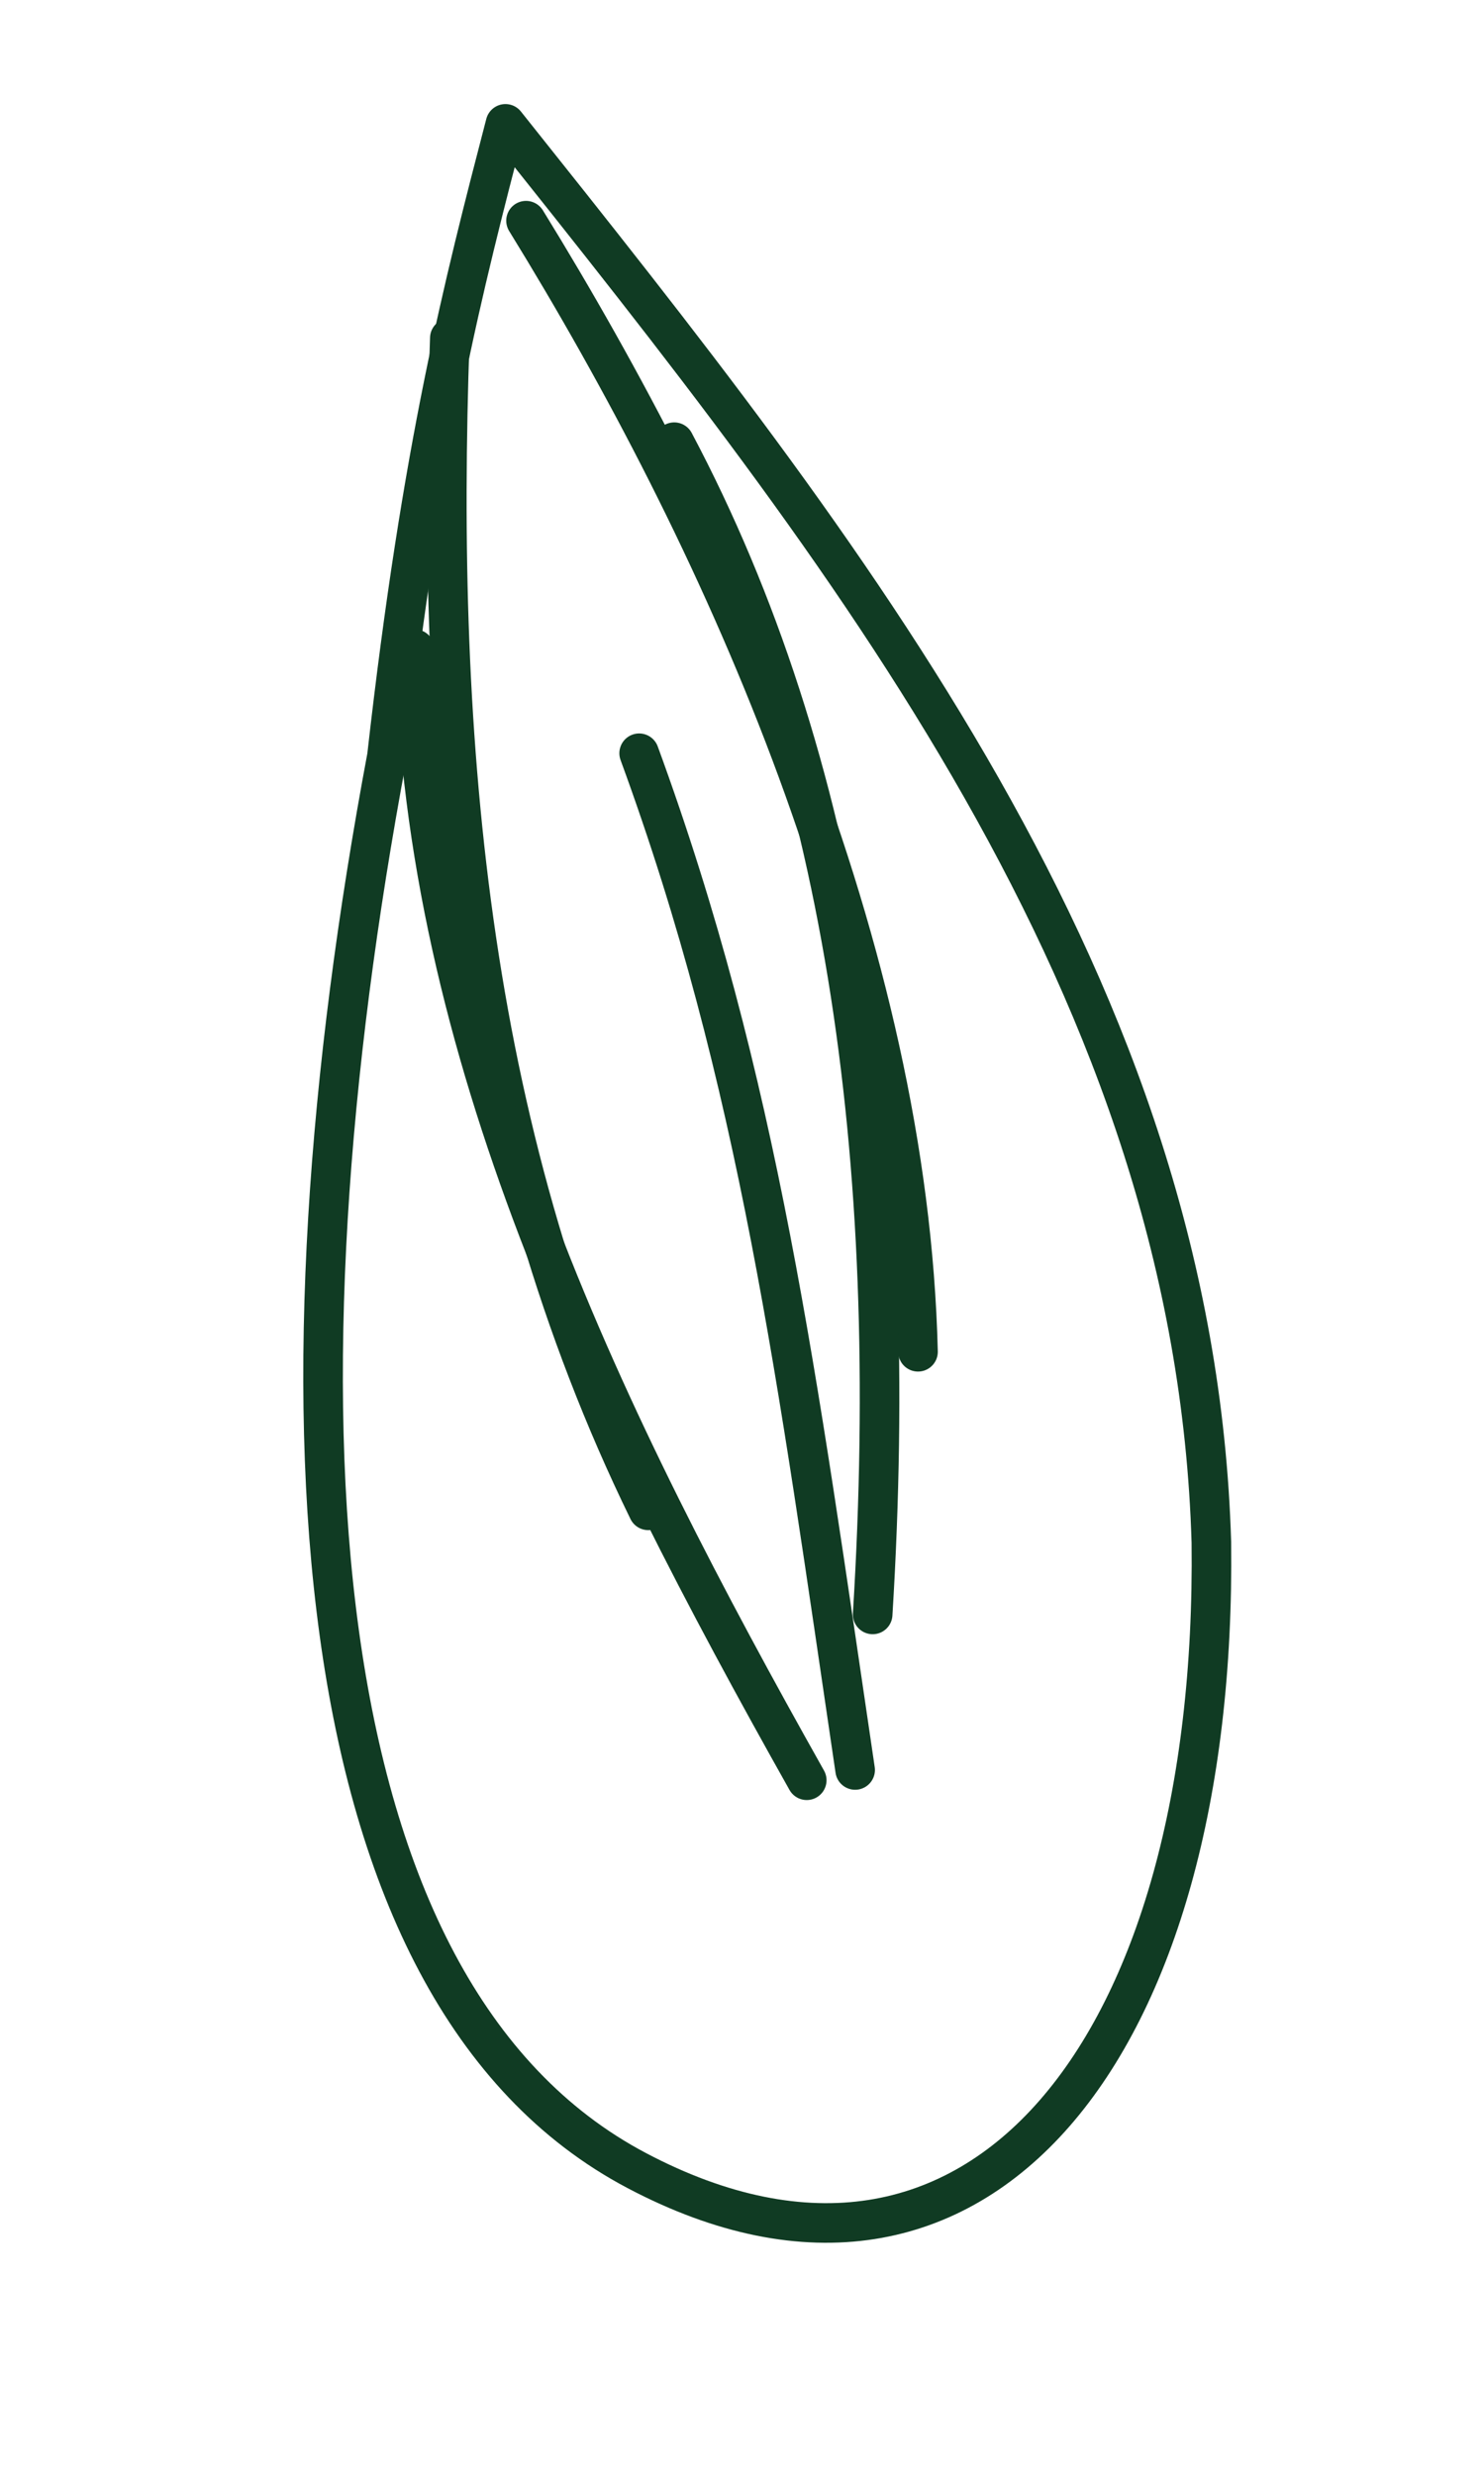 <?xml version="1.0" encoding="UTF-8"?>
<svg xmlns="http://www.w3.org/2000/svg" viewBox="0 0 300 500">
  <title>Almond Logo - Tilted Left</title>
  <g fill="none" stroke="#103B23" stroke-width="8" stroke-linecap="round" stroke-linejoin="round"
     transform="rotate(-12,150,250)">
    <!-- Almond outer shape -->
    <path d="M150 20 C200 120, 250 220, 230 330 C210 430, 150 480, 90 430 C30 380, 50 260, 100 140 C120 80, 135 50, 150 20 Z"/>
    
    <!-- Internal natural lines -->
    <path d="M150 40 C175 110, 195 200, 180 280"/>
    <path d="M130 60 C110 140, 100 220, 120 300"/>
    <path d="M170 90 C190 160, 185 240, 160 330"/>
    <path d="M110 120 C95 200, 115 280, 140 360"/>
    <path d="M150 150 C160 220, 155 280, 150 360"/>
  </g>
</svg>
